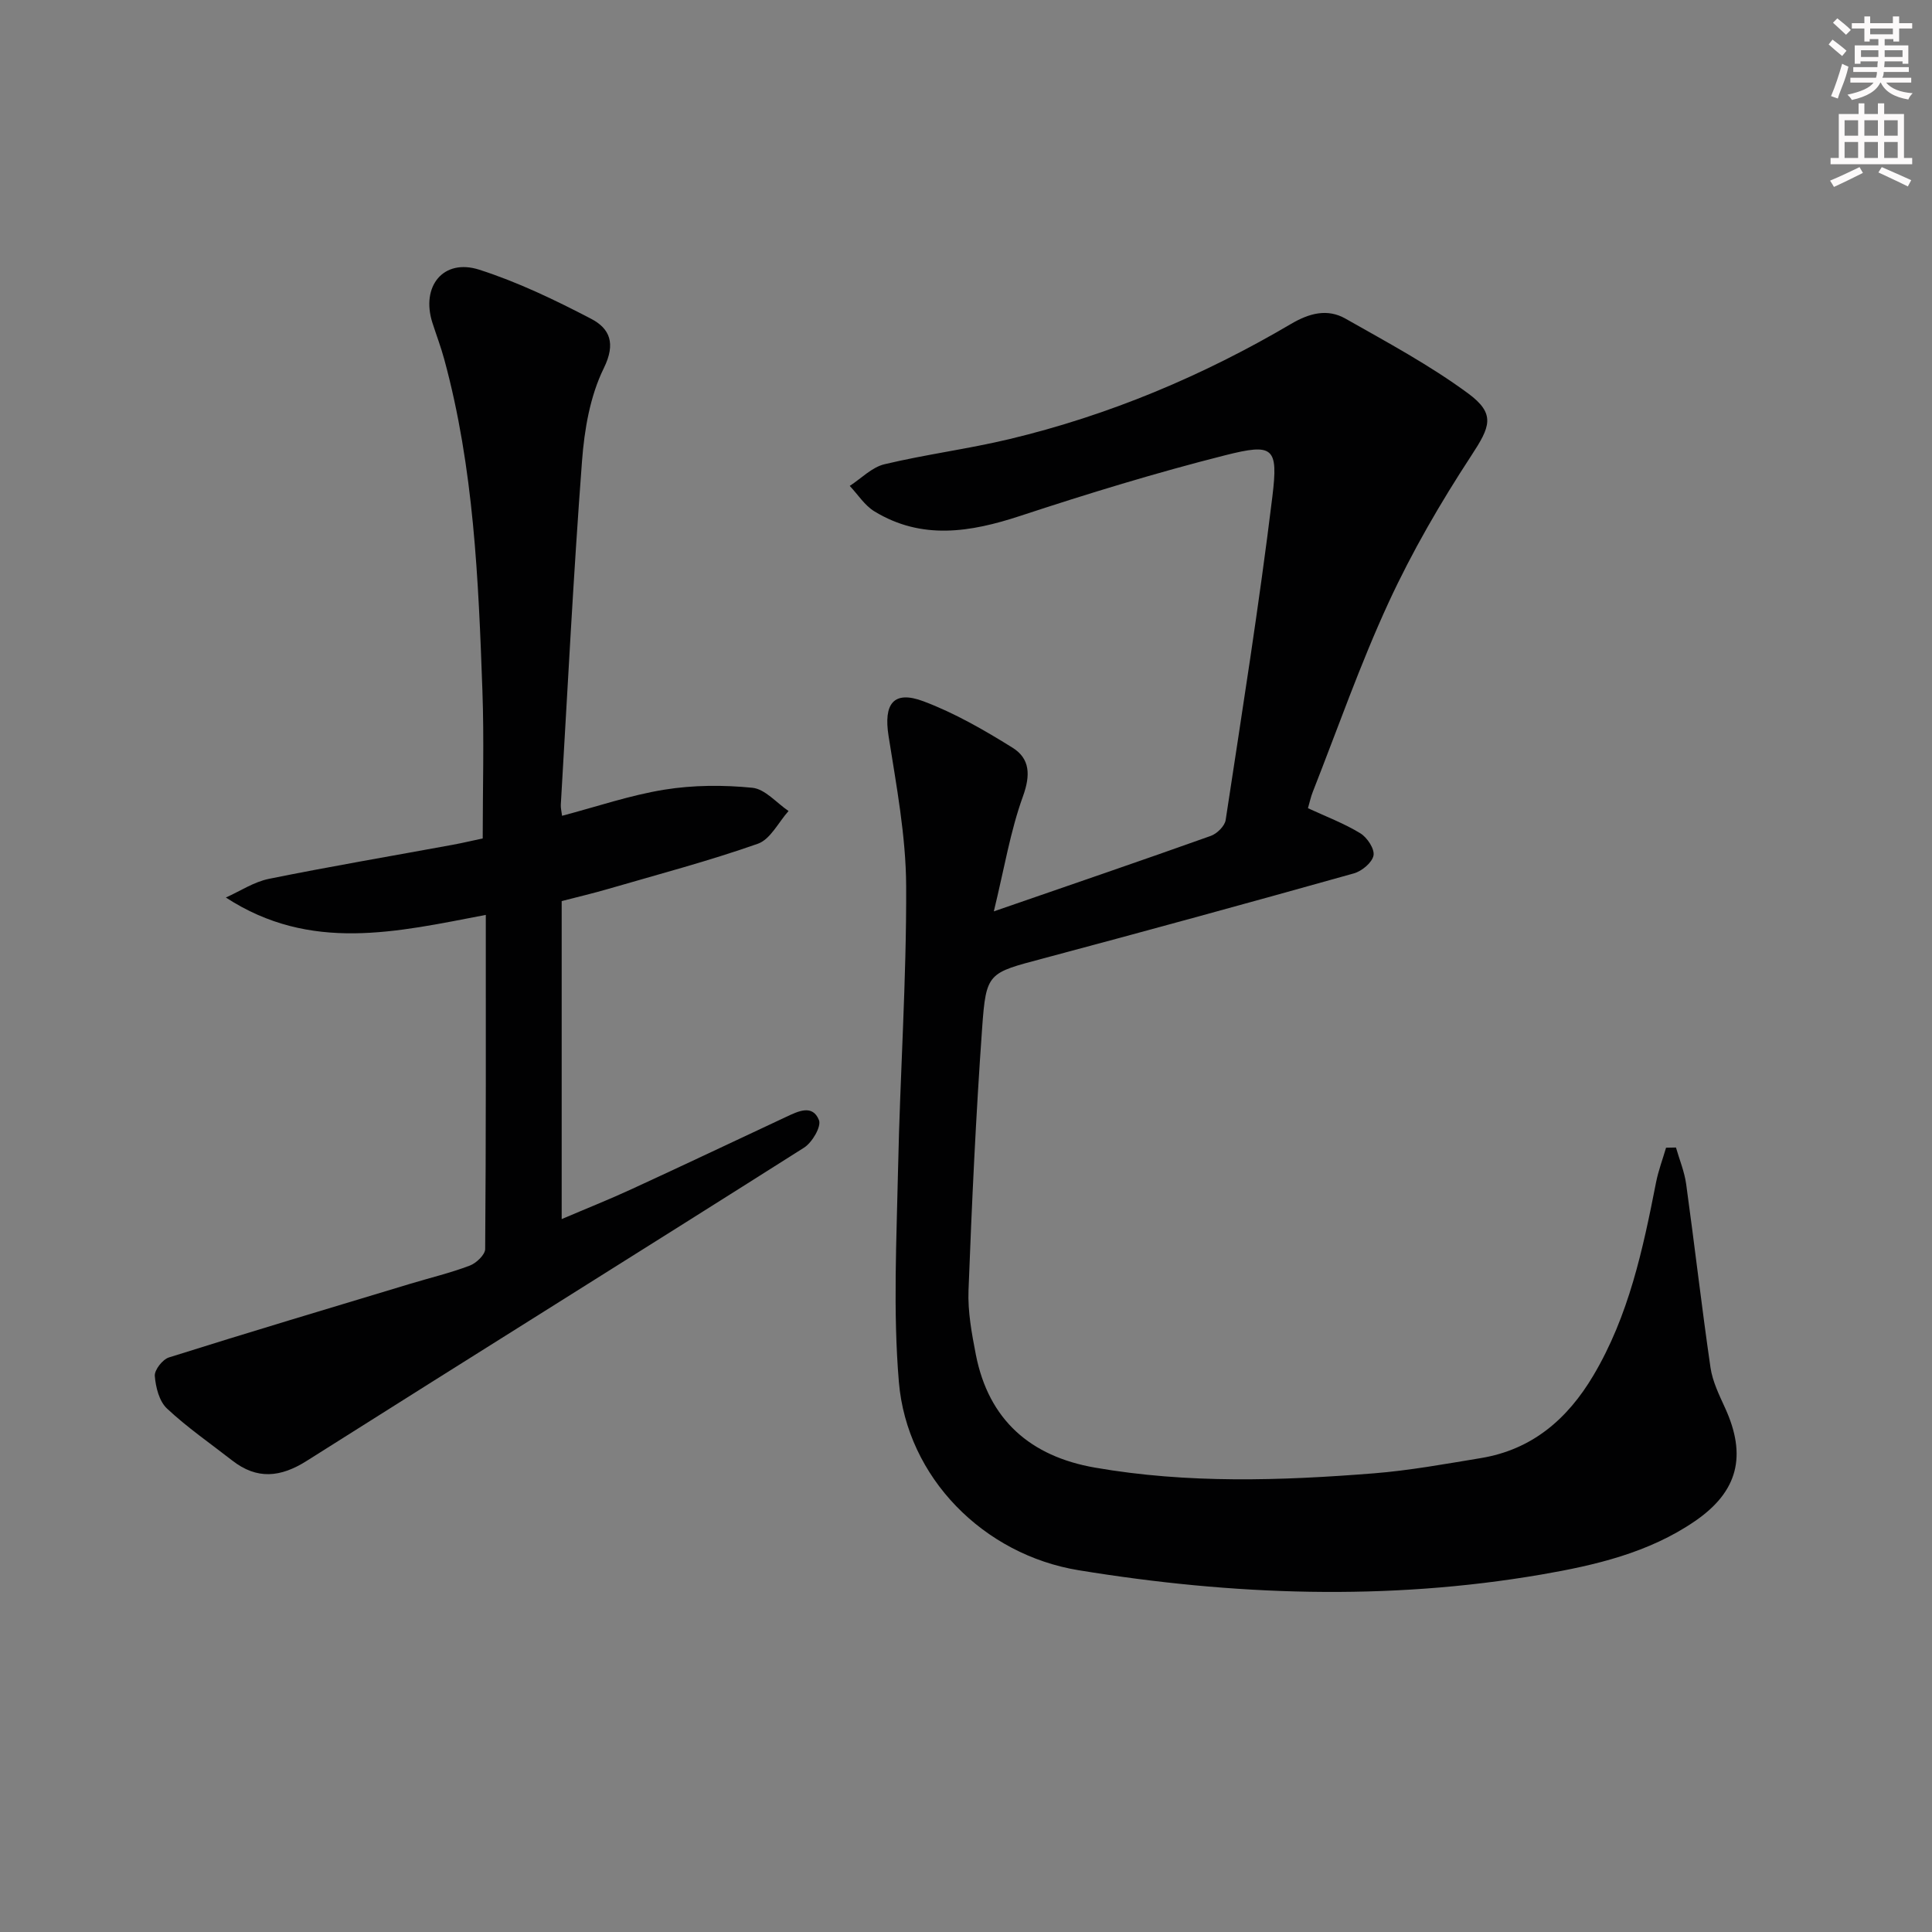 <svg enable-background="new 0 0 400 400" viewBox="0 0 400 400" xmlns="http://www.w3.org/2000/svg"><rect x="0" y="0" width="400" height="400" fill="#808080" stroke="none"/><path d="m205.76 188.69c16.1-5.57 30.55-10.5 44.93-15.63 1.28-.46 2.88-2.03 3.07-3.28 3.39-22.3 6.94-44.58 9.67-66.96 1.25-10.25.2-11.08-9.78-8.56-14.29 3.61-28.42 7.94-42.42 12.55-10.34 3.4-20.36 5.04-30.18-.93-2.03-1.23-3.43-3.49-5.12-5.28 2.38-1.54 4.58-3.86 7.18-4.48 8.54-2.04 17.3-3.16 25.84-5.2 20.66-4.94 40.07-13.1 58.35-23.86 3.79-2.23 7.52-3.21 11.25-1.1 8.62 4.89 17.43 9.62 25.38 15.47 5.83 4.29 4.58 6.95.67 12.93-6.34 9.69-12.22 19.81-17.07 30.31-5.91 12.79-10.57 26.17-15.74 39.3-.42 1.06-.65 2.19-.99 3.36 3.76 1.74 7.5 3.15 10.85 5.2 1.41.86 2.98 3.23 2.72 4.59-.28 1.47-2.4 3.23-4.05 3.7-21.4 6-42.84 11.88-64.32 17.61-11.4 3.04-11.84 2.85-12.66 14.43-1.29 18.07-2.13 36.18-2.82 54.29-.17 4.42.67 8.94 1.52 13.32 2.66 13.55 11.34 21.06 24.64 23.38 19.17 3.34 38.47 2.72 57.73 1.19 7.42-.59 14.79-1.94 22.14-3.15 10.62-1.74 17.95-8.04 23.32-17.08 7.35-12.37 10.28-26.15 13-40.02.48-2.43 1.37-4.78 2.07-7.17.68-.01 1.37-.02 2.05-.04.72 2.51 1.75 4.98 2.11 7.55 1.75 12.66 3.2 25.36 5.04 38.01.42 2.88 1.8 5.68 3.03 8.38 4.51 9.87 2.7 17.29-6.27 23.43-9.55 6.54-20.63 9.12-31.77 11.04-31.97 5.49-63.94 4.32-95.81-.89-19.65-3.21-35.55-19.16-37.22-39-1.23-14.67-.47-29.54-.16-44.31.41-19.46 1.76-38.92 1.67-58.37-.05-10.35-2.02-20.73-3.64-31.02-1.06-6.66.99-9.54 7.21-7.21 6.45 2.42 12.57 5.95 18.45 9.61 3.61 2.25 3.76 5.64 2.17 10.05-2.62 7.23-3.87 14.94-6.04 23.84z" fill="#010102"/><path d="m100.58 189.42c-18.45 3.52-36.26 7.84-53.82-3.6 2.96-1.32 5.8-3.23 8.9-3.86 12.67-2.57 25.43-4.73 38.15-7.07 2.1-.39 4.18-.89 6.13-1.3 0-10.33.3-20.45-.06-30.55-.82-23.08-1.78-46.16-7.9-68.64-.69-2.55-1.64-5.04-2.45-7.56-2.43-7.57 2.26-13.39 9.7-11 7.98 2.56 15.67 6.26 23.13 10.15 3.86 2.01 5.21 5.05 2.64 10.26-2.83 5.76-4.01 12.68-4.5 19.2-1.79 23.69-2.99 47.43-4.39 71.16-.04.65.14 1.31.26 2.29 7.15-1.88 14.07-4.26 21.2-5.41 5.95-.96 12.19-.99 18.2-.39 2.63.26 5 3.13 7.49 4.81-2.09 2.33-3.76 5.87-6.36 6.78-10.15 3.57-20.59 6.33-30.94 9.34-3.15.92-6.36 1.67-9.67 2.53v65.84c5.08-2.17 9.81-4.05 14.43-6.18 10.71-4.93 21.36-9.98 32.04-14.98 2.46-1.15 5.48-2.68 6.8.68.52 1.34-1.42 4.63-3.09 5.69-34.26 21.71-68.69 43.17-102.97 64.85-5.42 3.43-10.29 3.92-15.41-.07-4.55-3.55-9.34-6.85-13.53-10.78-1.6-1.5-2.33-4.41-2.51-6.74-.09-1.24 1.61-3.42 2.93-3.83 16.61-5.23 33.3-10.22 49.97-15.25 4.11-1.24 8.31-2.24 12.31-3.76 1.35-.51 3.18-2.25 3.19-3.43.18-22.8.13-45.6.13-69.18z" fill="#010102"/><g fill="#fcfafa"><path d="m378.6 9.2.8-1c.9.7 1.9 1.4 2.9 2.3l-.9 1.1c-1.1-.9-2-1.7-2.8-2.4zm.5 10.7c.9-2.1 1.6-4.3 2.3-6.7.4.2.8.4 1.3.6-.7 3.1-1.5 4.3-2.2 6.6zm.4-15.2.9-.9c1 .8 2 1.6 2.8 2.4l-1 1c-1-.9-1.9-1.8-2.7-2.5zm12.5-1.3h1.2v1.4h2.7v1.1h-2.7v2.7h-1.2v-.5h-1.8v1.3h4.9v3.8h-1.2v-.5h-3.7c0 .4-.1.9-.1 1.2h5.1v1h-5.2c0 .5-.1.9-.3 1.2h6v1h-5.2c1.1 1.3 2.9 2 5.5 2.2-.4.4-.7.8-.9 1.3-2.9-.5-4.8-1.6-5.7-3.5h-.1c-.8 1.7-2.7 2.9-5.9 3.6-.2-.4-.6-.8-.9-1.1 2.8-.6 4.6-1.4 5.4-2.5h-4.8v-1h5.3c.1-.3.2-.7.2-1.2h-4.9v-1h5c0-.4 0-.8.1-1.2h-3.6v.5h-1.2v-3.8h4.9v-1.3h-1.8v.5h-1.1v-2.7h-2.6v-1.1h2.6v-1.4h1.2v1.4h4.7v-1.4zm-6.7 8.4h3.6c0-.4 0-.9 0-1.4h-3.6zm1.9-4.7h4.7v-1.2h-4.7zm6.7 3.3h-3.7v1.4h3.7z"/><path d="m384.7 21.4h1.3v2.2h2.8v-2.2h1.3v2.2h4.1v9.1h1.7v1.3h-16.9v-1.3h1.7v-9.1h4.1v-2.2zm.3 13.2.7 1.2c-1.8.9-3.8 1.9-6 2.9-.2-.4-.5-.8-.8-1.3 2.4-1 4.4-2 6.1-2.8zm-3.1-6.5h2.8v-3.2h-2.8zm0 4.6h2.8v-3.3h-2.8v3.2zm4.1-4.6h2.8v-3.2h-2.8zm0 4.6h2.8v-3.3h-2.8zm3.6 1.9c2.1.9 4.1 1.8 6.1 2.7l-.7 1.3c-2.2-1.1-4.2-2-6.1-2.9zm3.3-9.7h-2.8v3.2h2.8zm-2.8 7.8h2.8v-3.3h-2.8z"/></g></svg>